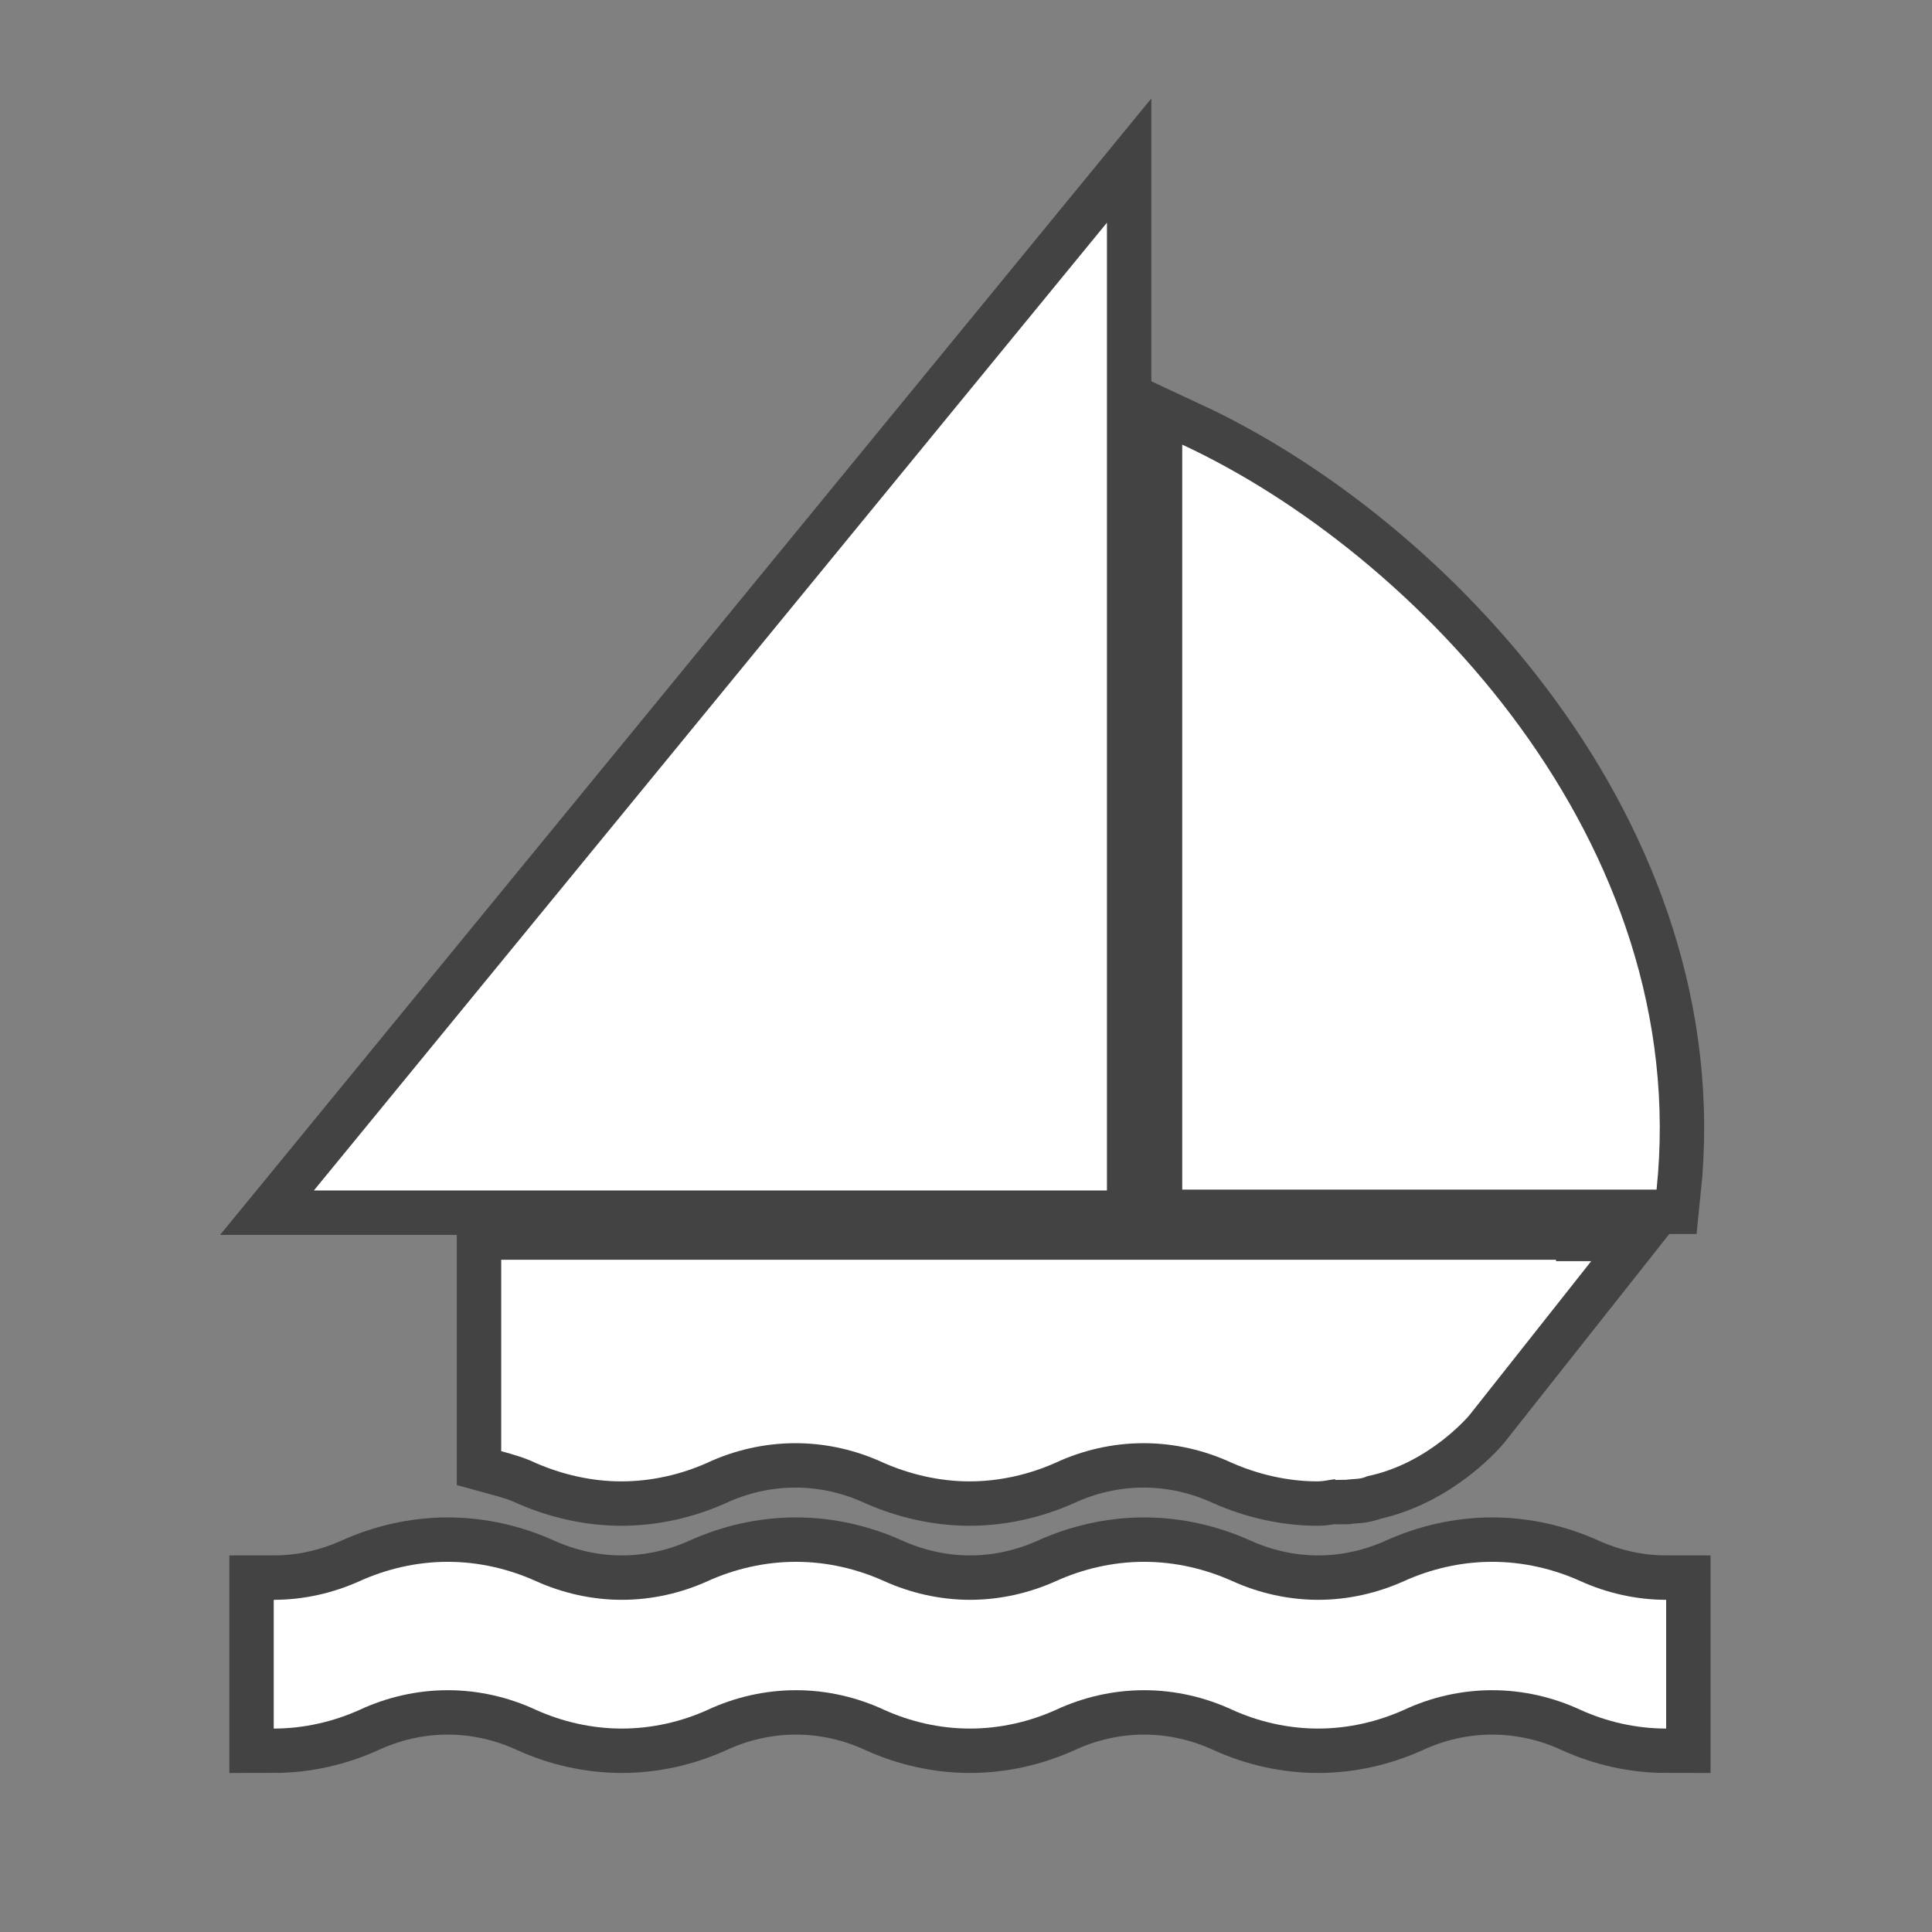 <svg xmlns="http://www.w3.org/2000/svg" viewBox="0 0 12 12"><rect x="0" y="0" width="12" height="12" fill="#808080" stroke="none"/><g transform="matrix(1.103 0 0 1.103-23.403-586.88)"><g opacity=".6" fill="none" stroke="#1b1b1c" stroke-width=".5"><path d="m30.6 541.81c-.171 0-.336-.039-.482-.105-.15-.07-.32-.111-.498-.111-.177 0-.347.041-.497.111-.147.066-.312.105-.483.105-.171 0-.336-.039-.482-.105-.151-.07-.32-.111-.498-.111-.177 0-.347.041-.497.111-.147.066-.312.105-.483.105-.172 0-.336-.039-.483-.105-.15-.07-.32-.111-.497-.111-.178 0-.348.041-.498.111-.146.066-.312.105-.483.105-.171 0-.336-.039-.483-.105-.15-.07-.32-.111-.497-.111-.177 0-.347.041-.497.111-.147.066-.312.105-.483.105v-.725c.172 0 .336-.039.483-.105.15-.068.32-.109.497-.109.177 0 .347.041.497.109.147.066.312.105.483.105.172 0 .337-.039.483-.105.15-.068.32-.109.498-.109.177 0 .347.041.497.109.147.066.312.105.483.105.171 0 .336-.039.483-.105.15-.068.32-.109.497-.109.178 0 .347.041.498.109.146.066.312.105.482.105.172 0 .336-.039.483-.105.15-.068.32-.109.497-.109.178 0 .348.041.498.109.146.066.312.105.482.105v.725z"/><path d="m22.985 538.78l4.466-5.45v5.45z"/><path d="m27.875 534.58c1.314.611 2.875 2.24 2.671 4.195h-2.671v-4.195z"/><path d="m29.98 539.17h-1.219-4.721v1.078c.066.018.133.037.193.066.147.064.312.104.483.104.172 0 .337-.039.483-.104.15-.07.32-.111.498-.111.177 0 .347.041.497.111.147.064.312.104.483.104.171 0 .336-.039.483-.104.15-.07.32-.111.497-.111.178 0 .347.041.498.111.146.064.312.104.482.104.033 0 .063-.008.096-.012.003 0 .004.004.007.004.021 0 .037-.001.059-.001.039-.006.079-.001.118-.02.351-.072.577-.346.577-.346l.684-.865h-.198z"/></g><g fill="#fff"><path d="m30.6 541.81c-.171 0-.336-.039-.482-.105-.15-.07-.32-.111-.498-.111-.177 0-.347.041-.497.111-.147.066-.312.105-.483.105-.171 0-.336-.039-.482-.105-.151-.07-.32-.111-.498-.111-.177 0-.347.041-.497.111-.147.066-.312.105-.483.105-.172 0-.336-.039-.483-.105-.15-.07-.32-.111-.497-.111-.178 0-.348.041-.498.111-.146.066-.312.105-.483.105-.171 0-.336-.039-.483-.105-.15-.07-.32-.111-.497-.111-.177 0-.347.041-.497.111-.147.066-.312.105-.483.105v-.725c.172 0 .336-.039.483-.105.15-.068.32-.109.497-.109.177 0 .347.041.497.109.147.066.312.105.483.105.172 0 .337-.039.483-.105.15-.068.32-.109.498-.109.177 0 .347.041.497.109.147.066.312.105.483.105.171 0 .336-.039.483-.105.15-.068.32-.109.497-.109.178 0 .347.041.498.109.146.066.312.105.482.105.172 0 .336-.039.483-.105.15-.068.32-.109.497-.109.178 0 .348.041.498.109.146.066.312.105.482.105v.725"/><path d="m22.985 538.78l4.466-5.45v5.45z"/><path d="m27.875 534.58c1.314.611 2.875 2.24 2.671 4.195h-2.671v-4.195"/><path d="m29.98 539.17h-1.219-4.721v1.078c.066.018.133.037.193.066.147.064.312.104.483.104.172 0 .337-.039.483-.104.15-.07.32-.111.498-.111.177 0 .347.041.497.111.147.064.312.104.483.104.171 0 .336-.039.483-.104.15-.07.32-.111.497-.111.178 0 .347.041.498.111.146.064.312.104.482.104.033 0 .063-.008.096-.012.003 0 .004.004.007.004.021 0 .037-.001.059-.001.039-.006.079-.001.118-.02.351-.072.577-.346.577-.346l.684-.865h-.198"/></g></g></svg>